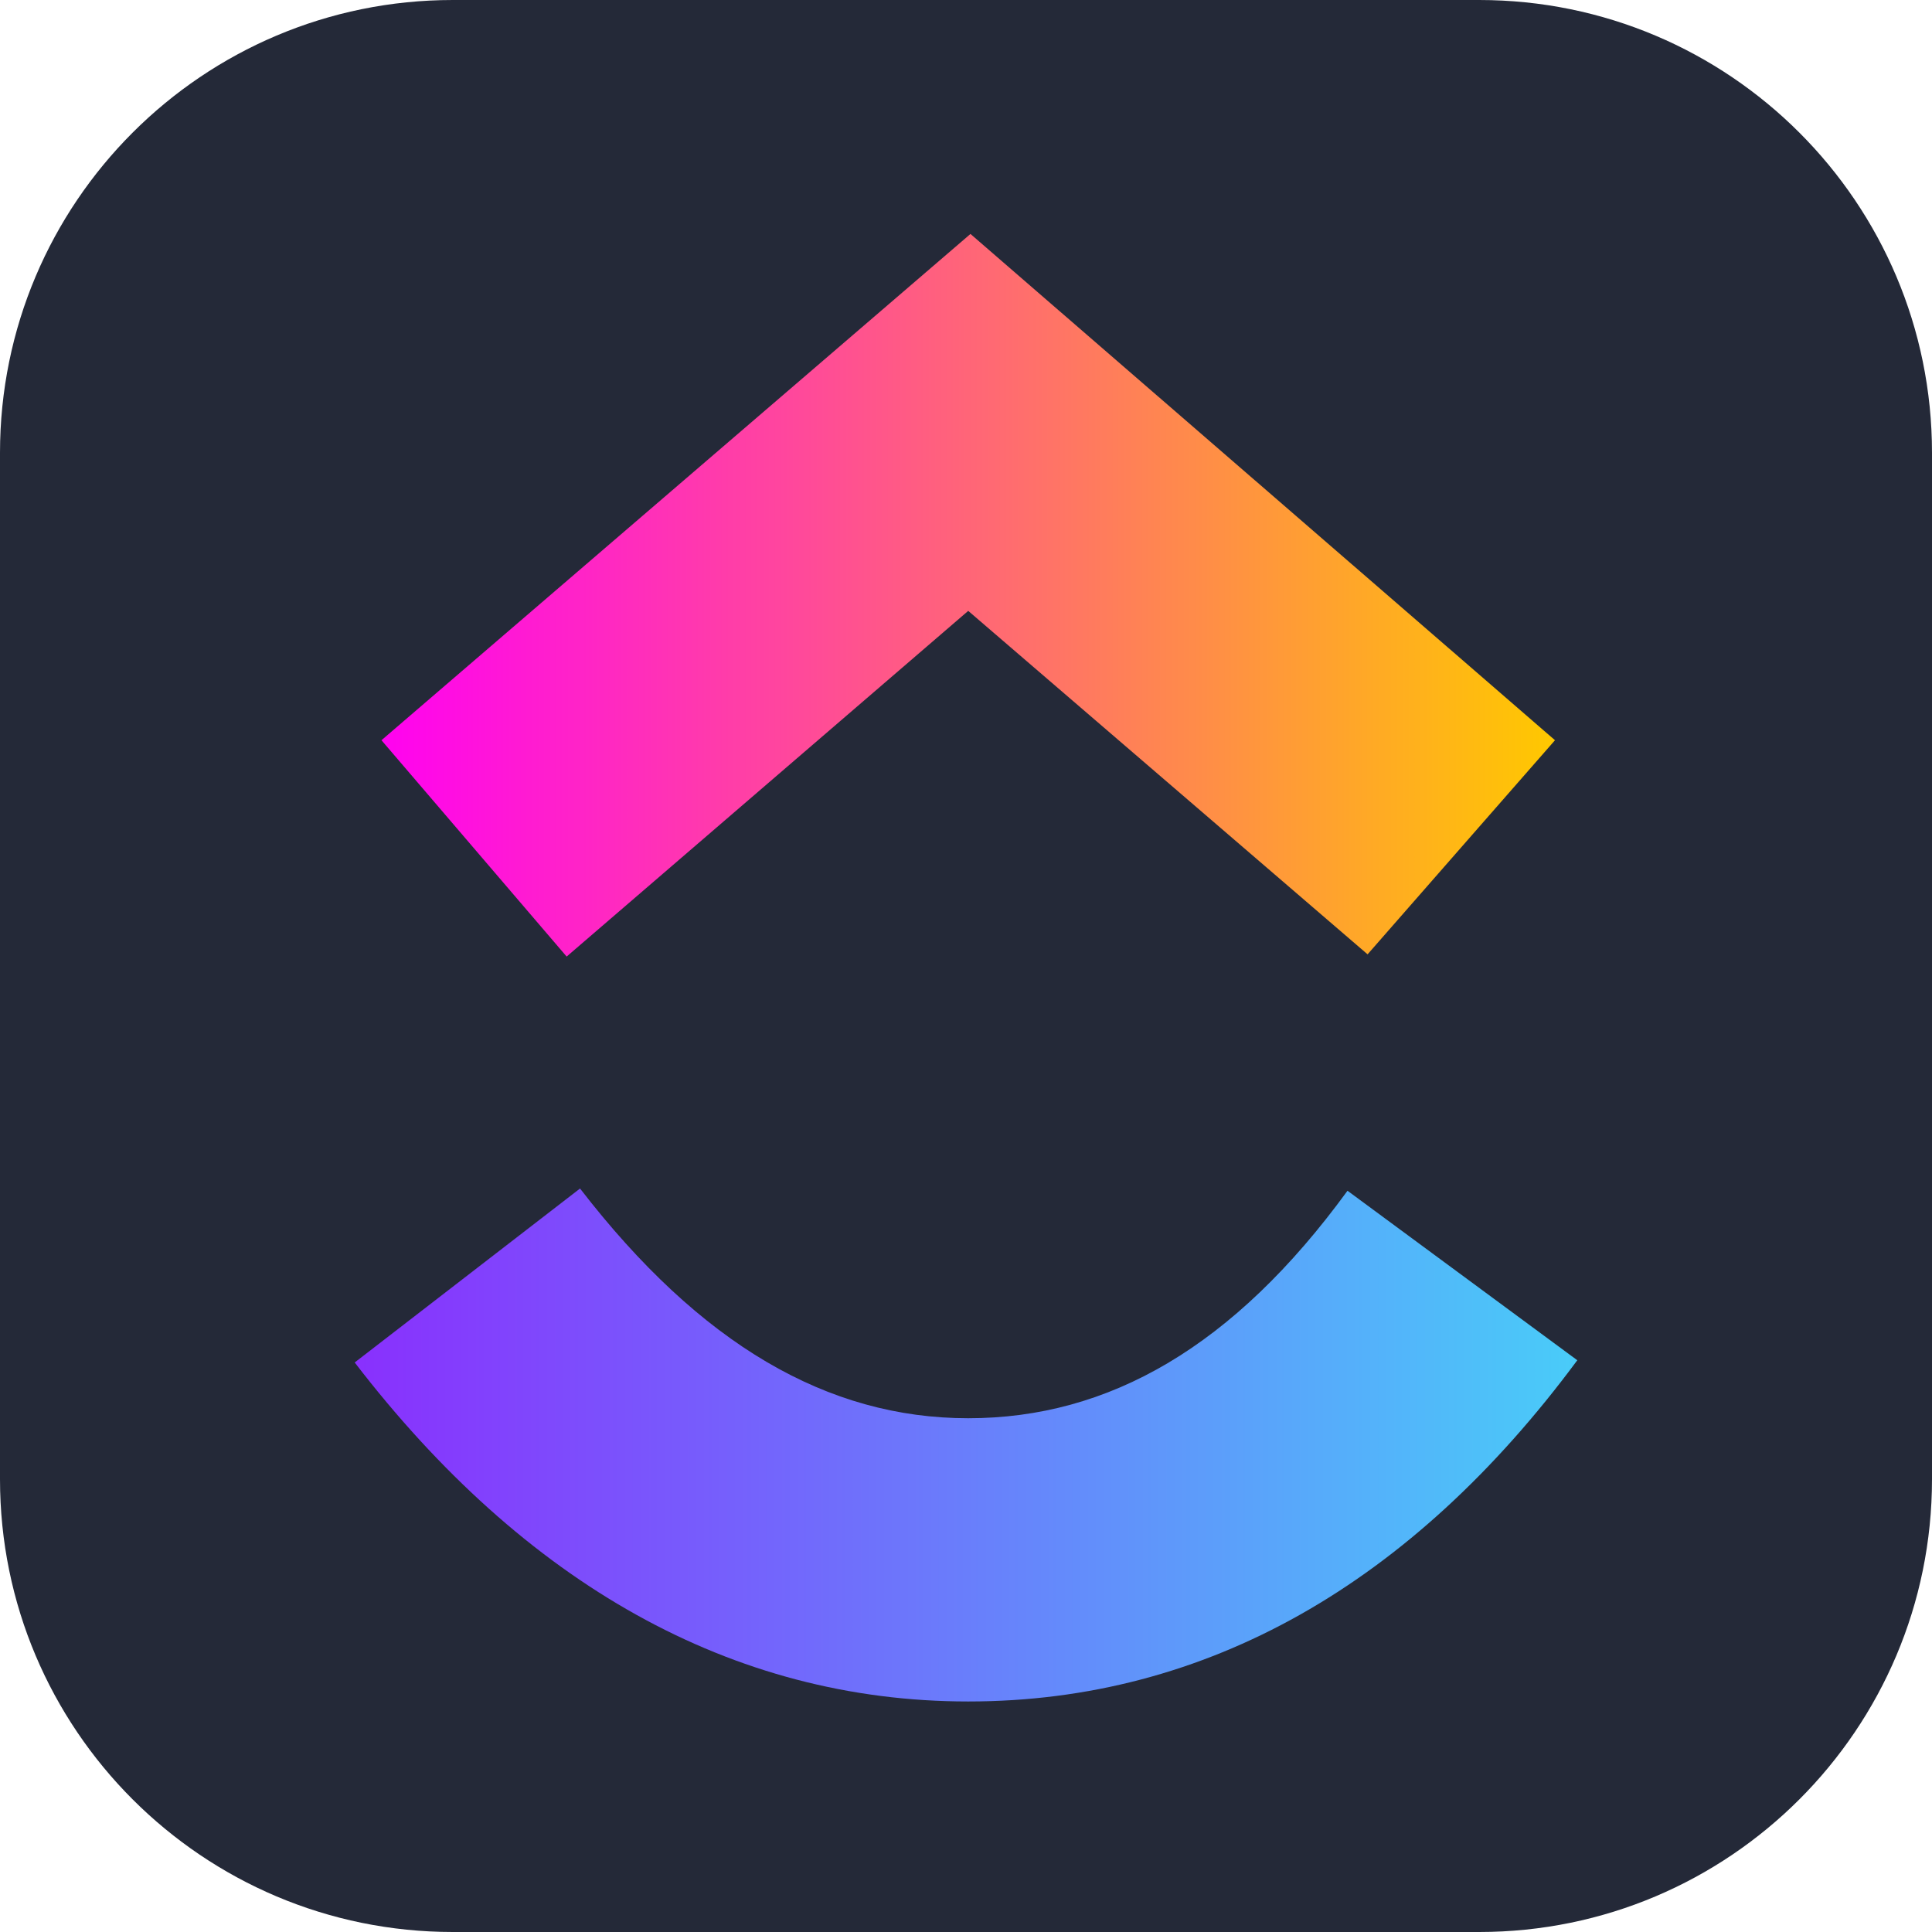<svg width="256" height="256" viewBox="0 0 256 256" fill="none" xmlns="http://www.w3.org/2000/svg">
<path d="M196 0H60C26.863 0 0 26.863 0 60V196C0 229.137 26.863 256 60 256H196C229.137 256 256 229.137 256 196V60C256 26.863 229.137 0 196 0Z" fill="#242938"/>
<path fill-rule="evenodd" clip-rule="evenodd" d="M47 180.535L76.858 157.484C92.821 178.171 109.672 187.923 128.296 187.923C146.92 187.923 163.474 178.467 178.551 157.78L209 180.24C187.124 209.792 159.927 225.455 128.296 225.455C96.96 225.455 69.467 209.792 47 180.535Z" fill="url(#paint0_linear_456_57)"/>
<path fill-rule="evenodd" clip-rule="evenodd" d="M128.295 80.944L75.083 126.75L50.547 98.084L128.591 31L206.043 98.084L181.211 126.454L128.295 80.944Z" fill="url(#paint1_linear_456_57)"/>
<defs>
<linearGradient id="paint0_linear_456_57" x1="47" y1="191.503" x2="209.132" y2="191.503" gradientUnits="userSpaceOnUse">
<stop stop-color="#8930FD"/>
<stop offset="1" stop-color="#49CCF9"/>
</linearGradient>
<linearGradient id="paint1_linear_456_57" x1="50.533" y1="78.858" x2="205.88" y2="78.858" gradientUnits="userSpaceOnUse">
<stop stop-color="#FF02F0"/>
<stop offset="1" stop-color="#FFC800"/>
</linearGradient>
</defs>
</svg>
